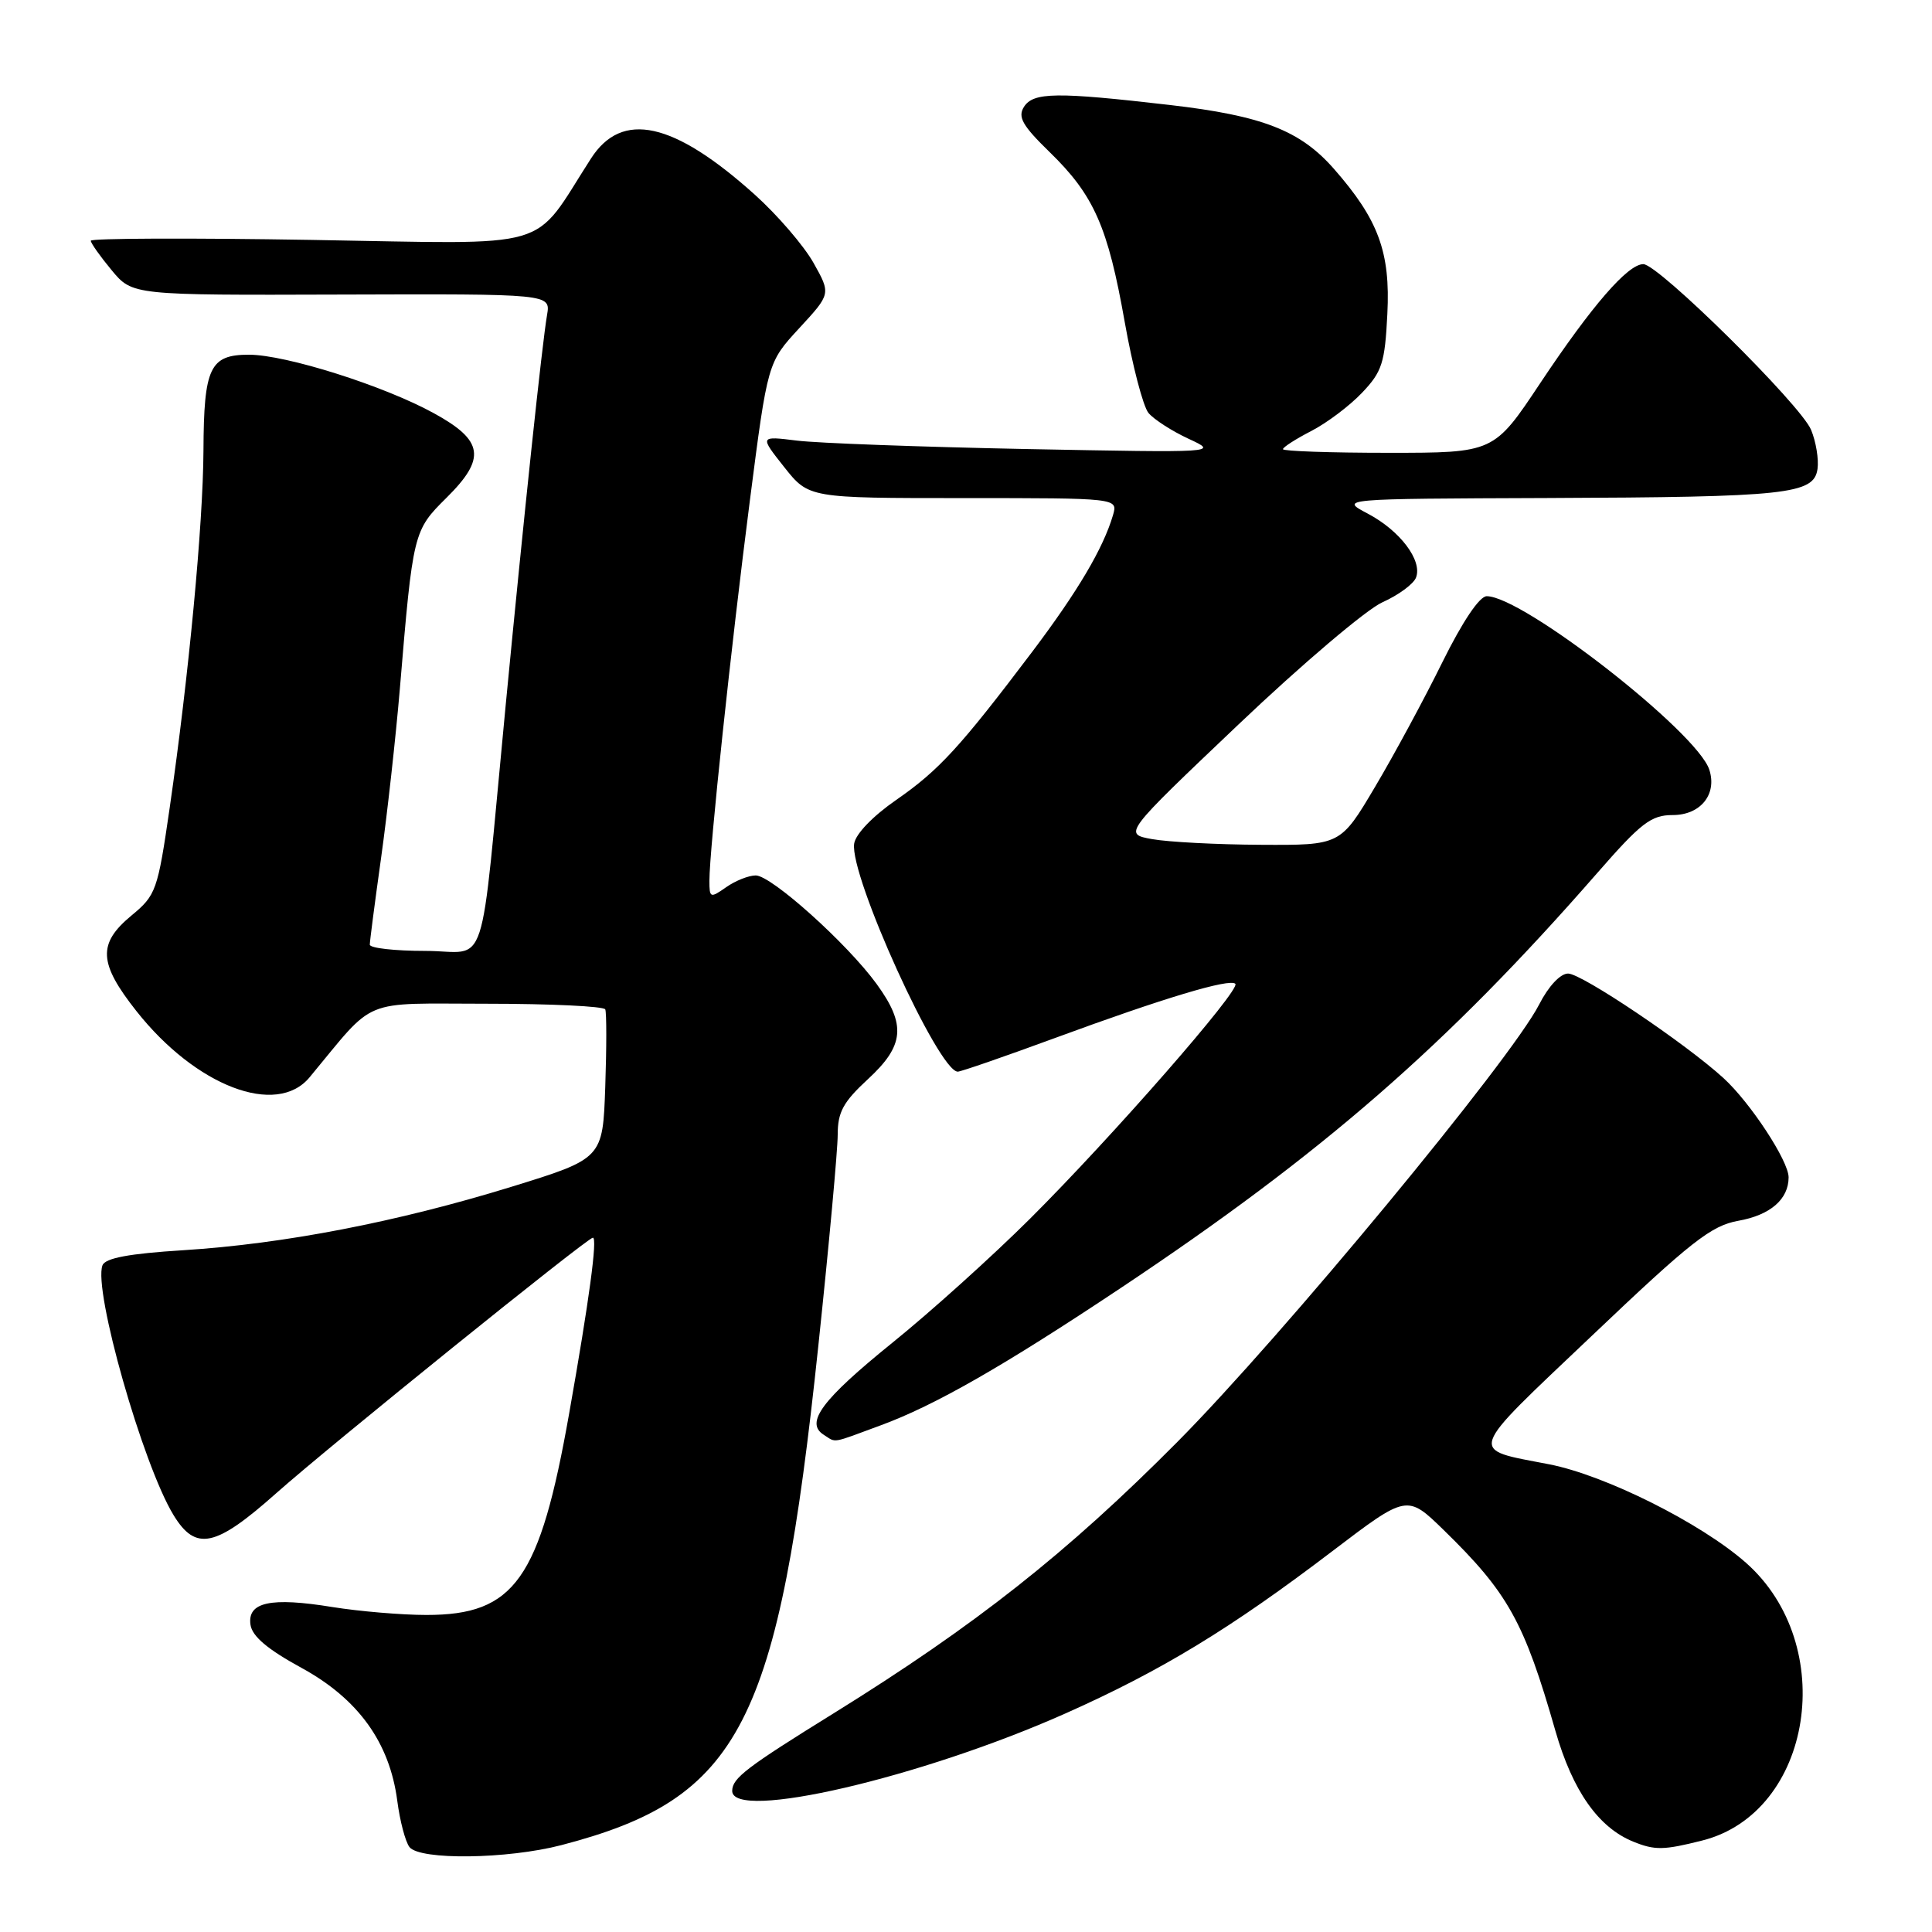 <?xml version="1.0" encoding="UTF-8" standalone="no"?>
<!DOCTYPE svg PUBLIC "-//W3C//DTD SVG 1.1//EN" "http://www.w3.org/Graphics/SVG/1.1/DTD/svg11.dtd" >
<svg xmlns="http://www.w3.org/2000/svg" xmlns:xlink="http://www.w3.org/1999/xlink" version="1.1" viewBox="0 0 256 256">
 <g >
 <path fill="currentColor"
d=" M 74.38 244.49 C 98.16 238.29 103.13 228.63 108.44 178.26 C 109.85 164.92 111.00 152.37 111.00 150.35 C 111.00 147.36 111.73 146.02 115.00 143.00 C 119.84 138.54 120.09 135.80 116.17 130.40 C 112.29 125.05 102.21 116.00 100.14 116.00 C 99.21 116.00 97.44 116.70 96.22 117.56 C 94.11 119.04 94.00 118.99 94.00 116.70 C 94.00 112.62 96.89 85.49 99.37 66.26 C 101.72 48.02 101.72 48.02 105.91 43.48 C 110.10 38.94 110.10 38.94 107.80 34.84 C 106.53 32.58 103.03 28.50 100.00 25.78 C 89.25 16.12 82.42 14.61 78.31 21.00 C 70.33 33.39 73.99 32.33 41.34 31.79 C 25.20 31.52 12.01 31.57 12.03 31.90 C 12.04 32.23 13.29 33.99 14.80 35.81 C 17.55 39.12 17.55 39.12 45.25 39.03 C 72.96 38.94 72.96 38.94 72.49 41.72 C 71.83 45.54 69.42 68.32 67.00 93.50 C 63.47 130.20 64.85 126.00 56.36 126.00 C 52.31 126.00 49.00 125.63 49.00 125.17 C 49.00 124.72 49.67 119.57 50.49 113.72 C 51.31 107.88 52.43 97.78 52.98 91.30 C 54.72 70.48 54.77 70.31 59.17 65.95 C 64.44 60.73 64.09 58.37 57.50 54.76 C 50.87 51.11 37.86 47.00 32.98 47.00 C 27.81 47.00 27.01 48.69 26.96 59.68 C 26.91 69.49 25.02 89.50 22.49 107.00 C 20.89 118.03 20.68 118.62 17.41 121.32 C 12.92 125.04 13.06 127.63 18.08 133.98 C 25.95 143.94 36.64 148.03 41.02 142.75 C 49.93 132.02 47.57 133.00 64.54 133.00 C 72.98 133.00 80.03 133.34 80.20 133.75 C 80.38 134.16 80.38 138.78 80.20 144.01 C 79.87 153.52 79.87 153.52 67.69 157.28 C 52.58 161.93 37.62 164.82 24.30 165.66 C 17.09 166.11 13.95 166.70 13.58 167.66 C 12.33 170.91 18.92 194.07 22.99 200.75 C 25.94 205.59 28.54 205.03 36.60 197.86 C 43.69 191.56 77.84 164.00 78.56 164.00 C 79.19 164.00 78.08 172.24 75.42 187.27 C 71.53 209.29 68.20 214.00 56.50 213.99 C 53.20 213.99 47.59 213.51 44.04 212.94 C 35.87 211.61 32.76 212.28 33.19 215.28 C 33.40 216.81 35.44 218.54 39.93 220.99 C 47.46 225.10 51.63 230.88 52.64 238.61 C 52.99 241.30 53.72 244.06 54.26 244.75 C 55.64 246.50 67.24 246.35 74.38 244.49 Z  M 225.55 243.88 C 240.20 240.19 243.69 217.94 231.32 207.05 C 225.35 201.80 212.71 195.48 205.29 194.03 C 194.48 191.93 194.15 192.93 210.97 176.96 C 224.08 164.49 226.75 162.40 230.34 161.76 C 234.57 161.01 237.00 158.91 237.00 156.00 C 237.00 153.83 231.94 146.12 228.38 142.86 C 223.35 138.26 209.58 129.00 207.78 129.00 C 206.75 129.00 205.18 130.68 203.94 133.11 C 200.21 140.42 169.88 177.09 156.00 191.07 C 141.38 205.79 129.24 215.37 110.50 227.00 C 98.91 234.18 97.05 235.60 97.02 237.28 C 96.93 241.39 122.06 235.56 141.20 227.03 C 153.89 221.38 163.09 215.78 176.54 205.54 C 186.44 198.01 186.44 198.01 191.31 202.75 C 199.83 211.06 201.97 214.91 206.10 229.35 C 208.38 237.30 211.80 242.16 216.42 244.03 C 219.28 245.19 220.44 245.17 225.55 243.88 Z  M 116.71 188.86 C 123.88 186.22 132.95 181.03 148.50 170.67 C 175.20 152.88 191.69 138.53 211.58 115.75 C 217.45 109.02 218.78 108.00 221.64 108.00 C 225.32 108.00 227.54 105.27 226.50 102.01 C 224.93 97.04 201.80 79.00 197.00 79.00 C 196.04 79.00 193.78 82.37 191.12 87.75 C 188.75 92.56 184.74 99.99 182.21 104.25 C 177.62 112.00 177.62 112.00 167.06 111.94 C 161.25 111.91 154.78 111.57 152.67 111.19 C 148.84 110.50 148.84 110.50 164.08 96.02 C 172.46 88.05 181.05 80.76 183.17 79.81 C 185.29 78.86 187.30 77.39 187.63 76.53 C 188.50 74.27 185.52 70.32 181.24 68.06 C 177.50 66.09 177.50 66.09 205.00 65.99 C 236.87 65.87 240.35 65.49 240.83 62.14 C 241.01 60.86 240.63 58.53 239.98 56.96 C 238.60 53.63 219.74 35.00 217.75 35.00 C 215.69 35.00 210.93 40.50 204.10 50.75 C 197.95 60.00 197.95 60.00 183.97 60.00 C 176.29 60.00 170.00 59.78 170.00 59.52 C 170.00 59.26 171.69 58.17 173.75 57.11 C 175.81 56.05 178.84 53.77 180.48 52.04 C 183.13 49.26 183.51 48.08 183.83 41.61 C 184.25 33.42 182.65 29.09 176.74 22.36 C 172.28 17.28 167.27 15.33 155.00 13.91 C 139.97 12.17 136.93 12.21 135.68 14.16 C 134.83 15.50 135.47 16.64 139.09 20.16 C 144.96 25.87 146.80 30.04 149.03 42.66 C 150.05 48.43 151.47 53.86 152.18 54.72 C 152.90 55.58 155.29 57.12 157.49 58.14 C 161.49 59.99 161.42 59.99 136.00 59.50 C 121.97 59.22 108.28 58.72 105.58 58.38 C 100.65 57.77 100.65 57.77 103.91 61.89 C 107.17 66.00 107.17 66.00 127.65 66.00 C 148.13 66.00 148.13 66.00 147.48 68.25 C 146.18 72.67 142.81 78.36 136.77 86.37 C 127.21 99.02 124.41 102.07 118.76 105.99 C 115.65 108.14 113.37 110.51 113.18 111.79 C 112.56 116.04 124.36 142.00 126.91 142.00 C 127.32 142.00 133.11 140.00 139.77 137.55 C 154.17 132.25 162.95 129.61 163.69 130.36 C 164.44 131.11 147.36 150.65 136.47 161.50 C 131.50 166.45 123.29 173.85 118.22 177.94 C 108.92 185.46 106.64 188.52 109.14 190.11 C 110.86 191.20 110.02 191.33 116.71 188.86 Z "/>
</g>
</svg>